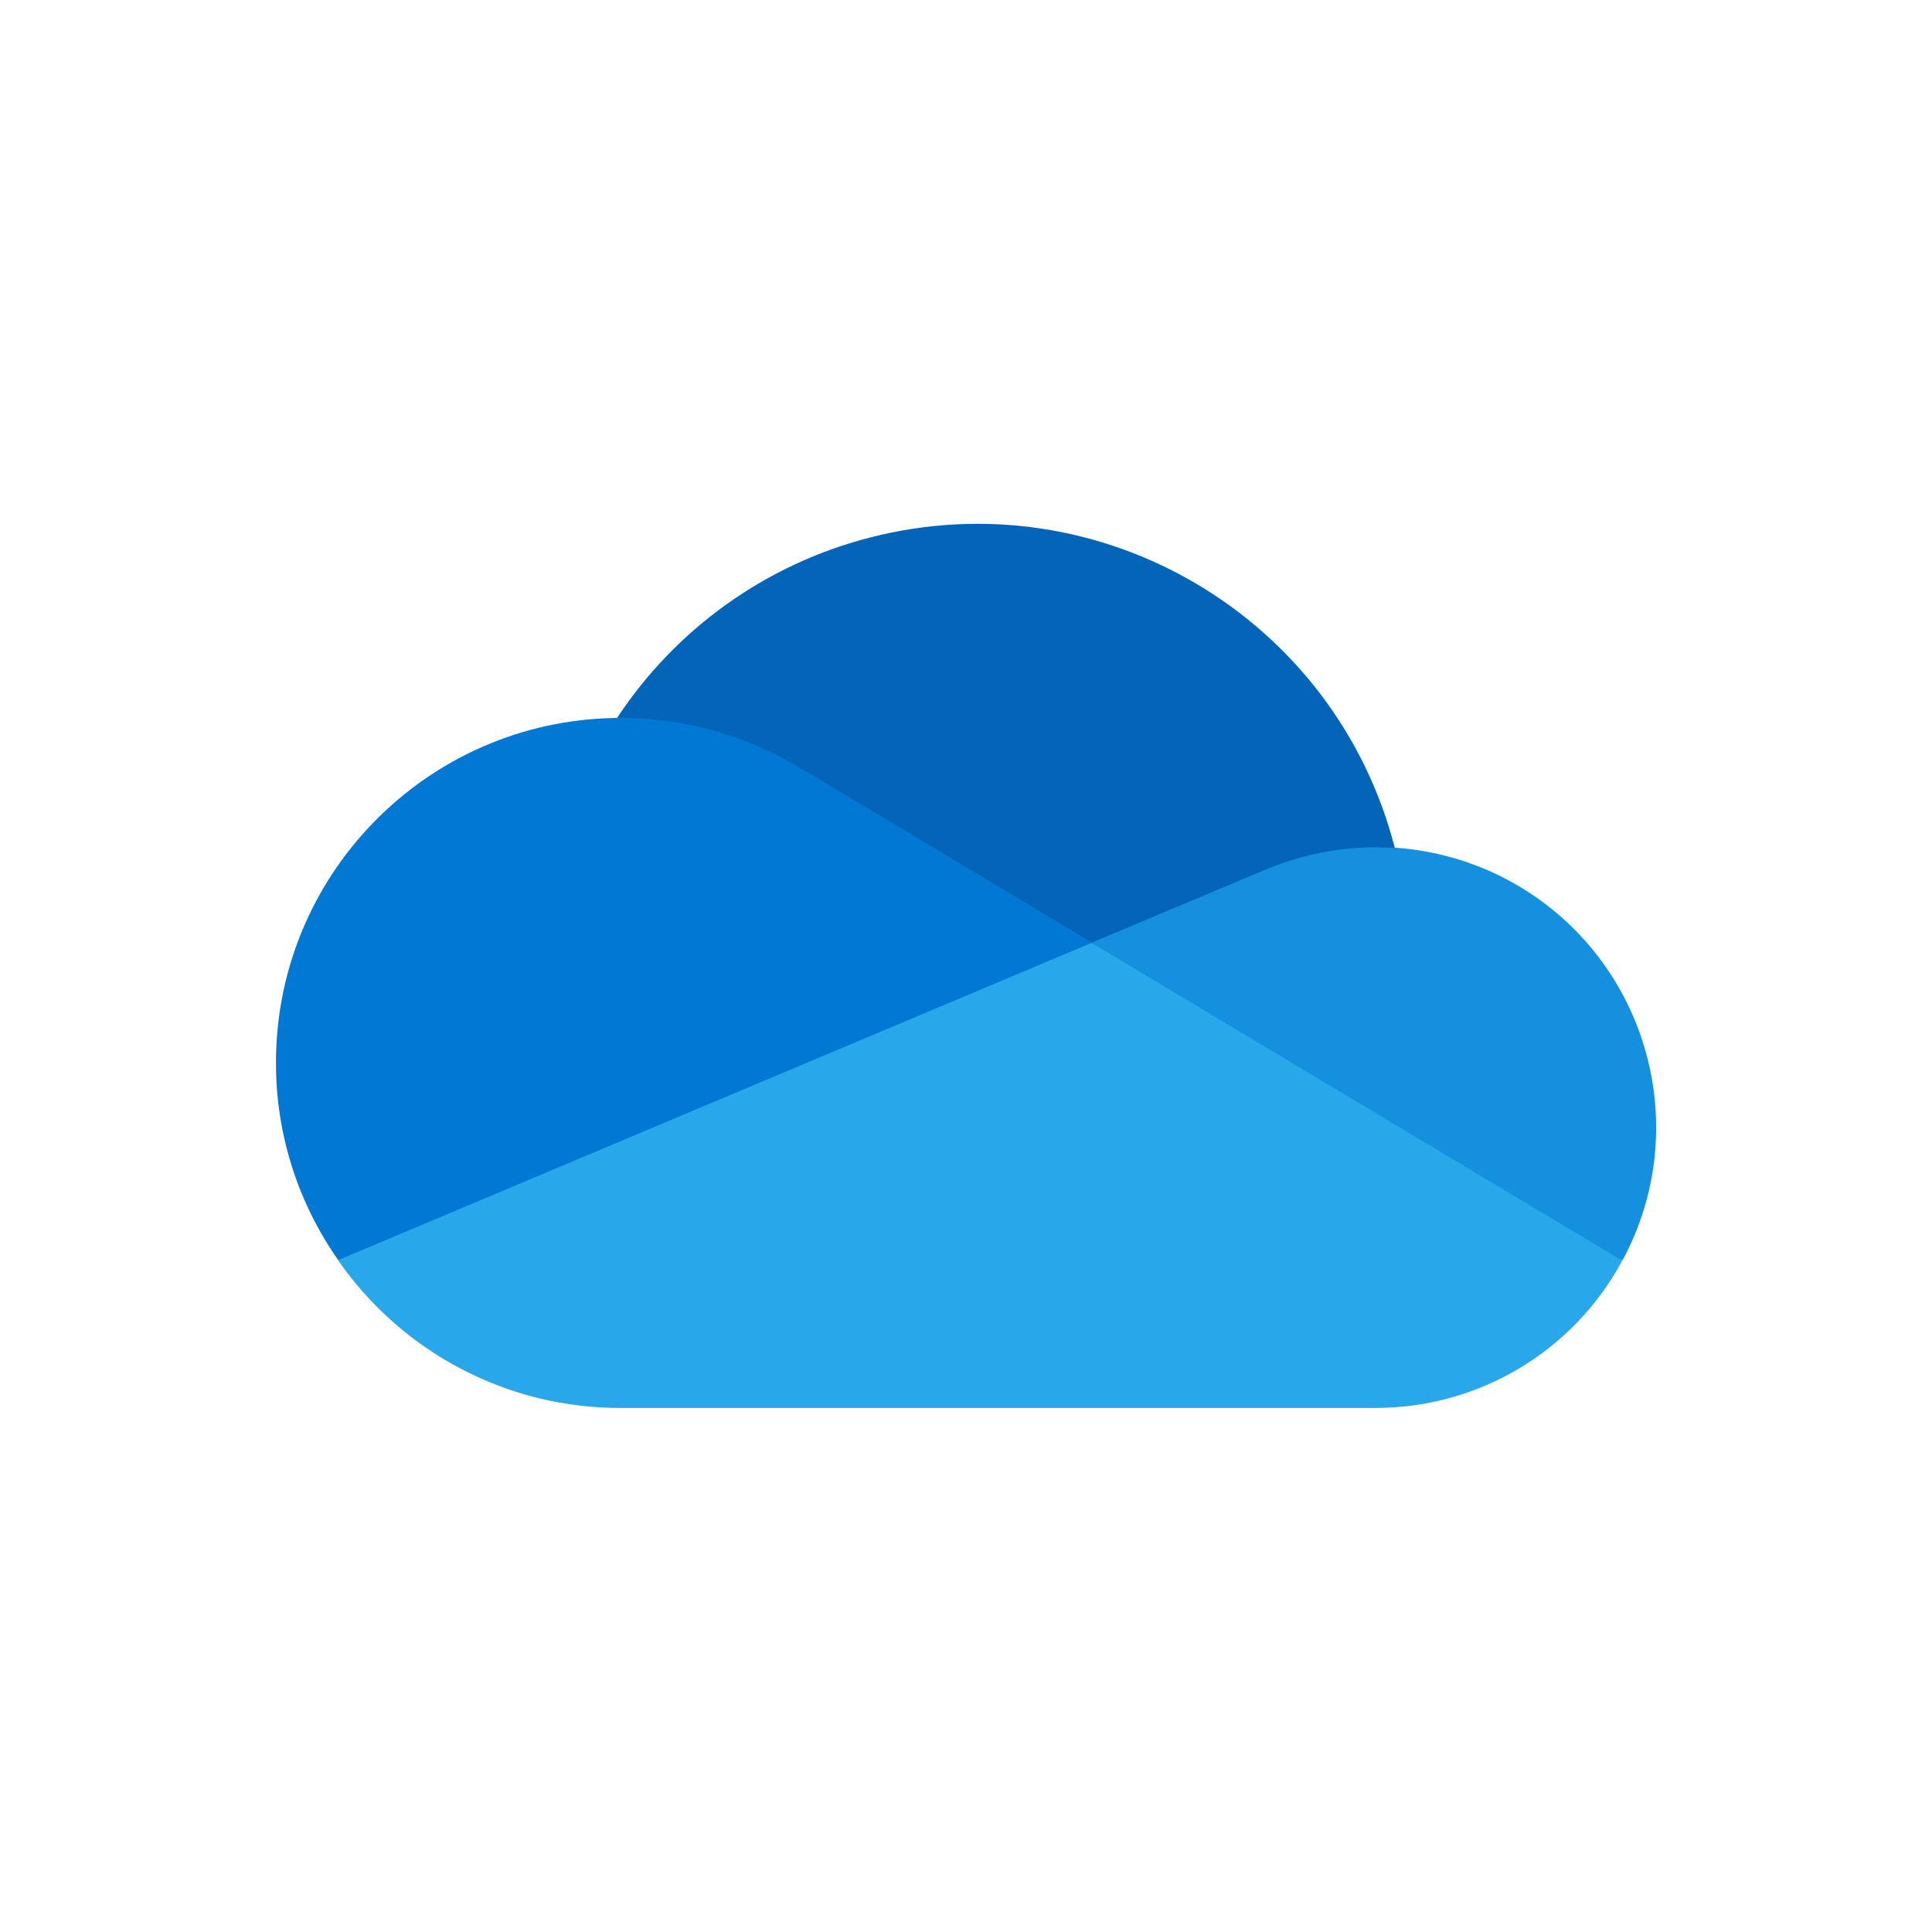 <?xml version="1.0" encoding="UTF-8"?><svg id="Layer_1" xmlns="http://www.w3.org/2000/svg" viewBox="0 0 56 56"><rect width="56" height="56" fill="none" stroke-width="0"/><path d="m32.17,32.48l8.26-7.9c-1.72-6.69-8.53-10.72-15.21-9-3.01.77-5.63,2.64-7.34,5.24.13,0,14.29,11.66,14.29,11.66Z" fill="#0364b8" stroke-width="0"/><path d="m23.25,22.3h0c-1.58-.98-3.4-1.49-5.25-1.49-.04,0-.09,0-.13,0-5.52.07-9.94,4.6-9.87,10.12.02,2,.65,3.95,1.8,5.59l12.37-1.55,9.48-7.65-8.4-5.03Z" fill="#0078d4" stroke-width="0"/><path d="m40.42,24.58c-.18-.01-.36-.02-.55-.02-1.11,0-2.2.23-3.22.66h0s-5,2.1-5,2.1l5.52,6.81,9.86,2.4c2.13-3.95.65-8.88-3.3-11.01-1.02-.55-2.15-.87-3.3-.95h0Z" fill="#1490df" stroke-width="0"/><path d="m9.8,36.53c1.87,2.69,4.93,4.29,8.2,4.28h21.87c2.99,0,5.74-1.64,7.15-4.27l-15.38-9.21-21.85,9.2Z" fill="#28a8ea" stroke-width="0"/></svg>